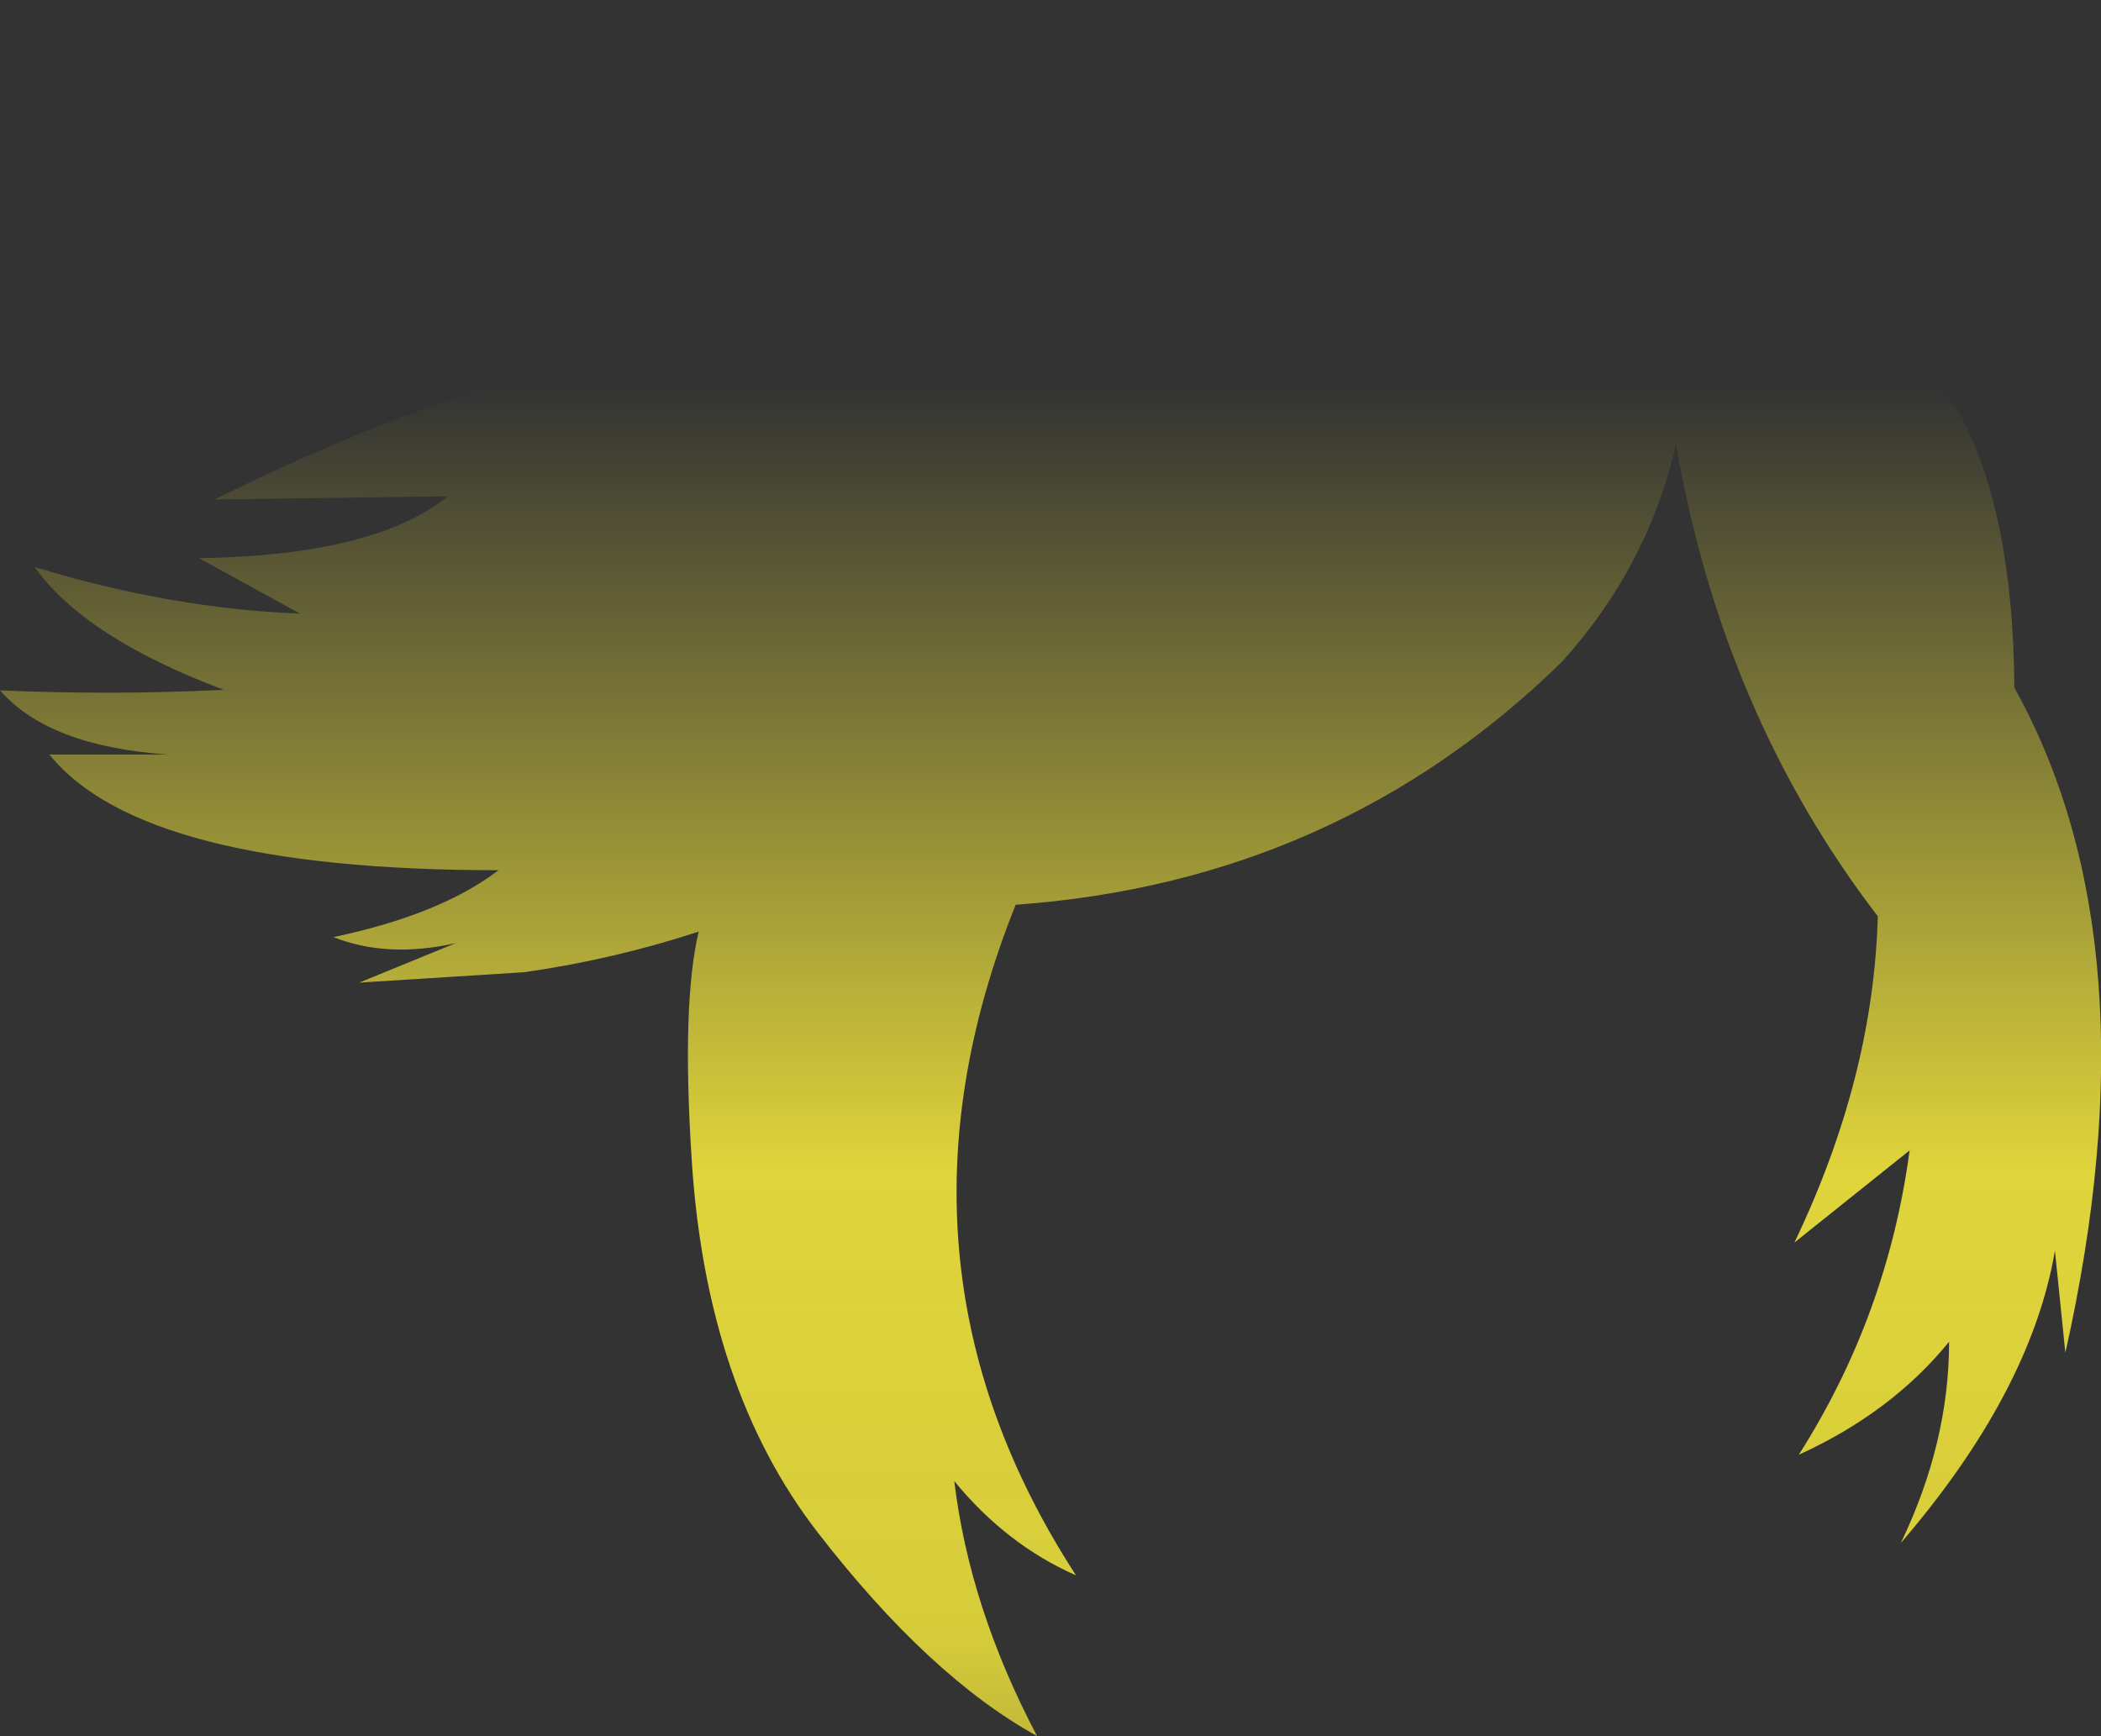 <?xml version="1.0" encoding="UTF-8" standalone="no"?>
<svg xmlns:xlink="http://www.w3.org/1999/xlink" height="158.3px" width="191.55px" xmlns="http://www.w3.org/2000/svg">
  <rect width="100%" height="100%" fill="#333333" stroke="none"/>
  <g transform="matrix(1.0, 0.0, 0.0, 1.0, 95.8, 79.15)">
    <path d="M58.05 -57.4 Q73.1 -56.4 82.85 -41.45 87.75 -32.4 87.85 -16.45 100.85 6.95 92.5 44.2 L91.55 34.9 Q89.35 47.75 77.5 61.55 81.9 52.4 81.9 43.2 76.65 49.65 68.2 53.5 76.3 40.75 78.3 25.75 L67.8 34.15 Q75.0 19.1 75.4 4.4 61.25 -14.05 57.0 -38.65 54.45 -27.45 46.55 -18.75 26.05 1.25 -3.2 3.35 -16.25 35.9 2.3 64.5 -4.05 61.7 -8.8 55.9 -7.4 67.5 -1.25 79.15 -11.05 73.75 -21.2 60.65 -31.45 47.45 -32.75 26.4 -33.65 12.3 -32.1 5.8 -39.9 8.35 -48.0 9.5 L-63.05 10.45 -54.25 6.85 Q-60.5 8.25 -65.4 6.3 -55.65 4.25 -50.35 0.2 -82.8 0.2 -91.3 -10.35 L-80.5 -10.35 Q-91.35 -11.1 -95.8 -16.2 -85.5 -15.75 -75.4 -16.25 -88.05 -21.0 -92.65 -27.45 -80.2 -23.65 -68.45 -23.2 L-77.65 -28.25 Q-61.65 -28.5 -54.95 -33.9 L-76.25 -33.6 Q-57.55 -42.85 -43.85 -45.65 -67.7 -50.05 -75.3 -61.4 -59.2 -56.95 -43.1 -57.4 -54.05 -60.85 -58.7 -72.05 -40.65 -60.35 -7.2 -62.95 -21.25 -64.45 -28.7 -79.15 -16.2 -69.2 14.9 -70.65 55.45 -73.85 58.05 -57.4" fill="url(#gradient0)" fill-rule="evenodd" stroke="none"/>
  </g>
  <defs>
    <linearGradient gradientTransform="matrix(0.0, 0.115, -0.117, 0.0, 0.0, 50.35)" gradientUnits="userSpaceOnUse" id="gradient0" spreadMethod="pad" x1="-819.2" x2="819.2">
      <stop offset="0.0" stop-color="#fff23c" stop-opacity="0.0"/>
      <stop offset="0.38" stop-color="#fff23c" stop-opacity="0.847"/>
      <stop offset="0.604" stop-color="#fff23c" stop-opacity="0.8"/>
      <stop offset="1.0" stop-color="#fff23c" stop-opacity="0.0"/>
    </linearGradient>
  </defs>
</svg>
